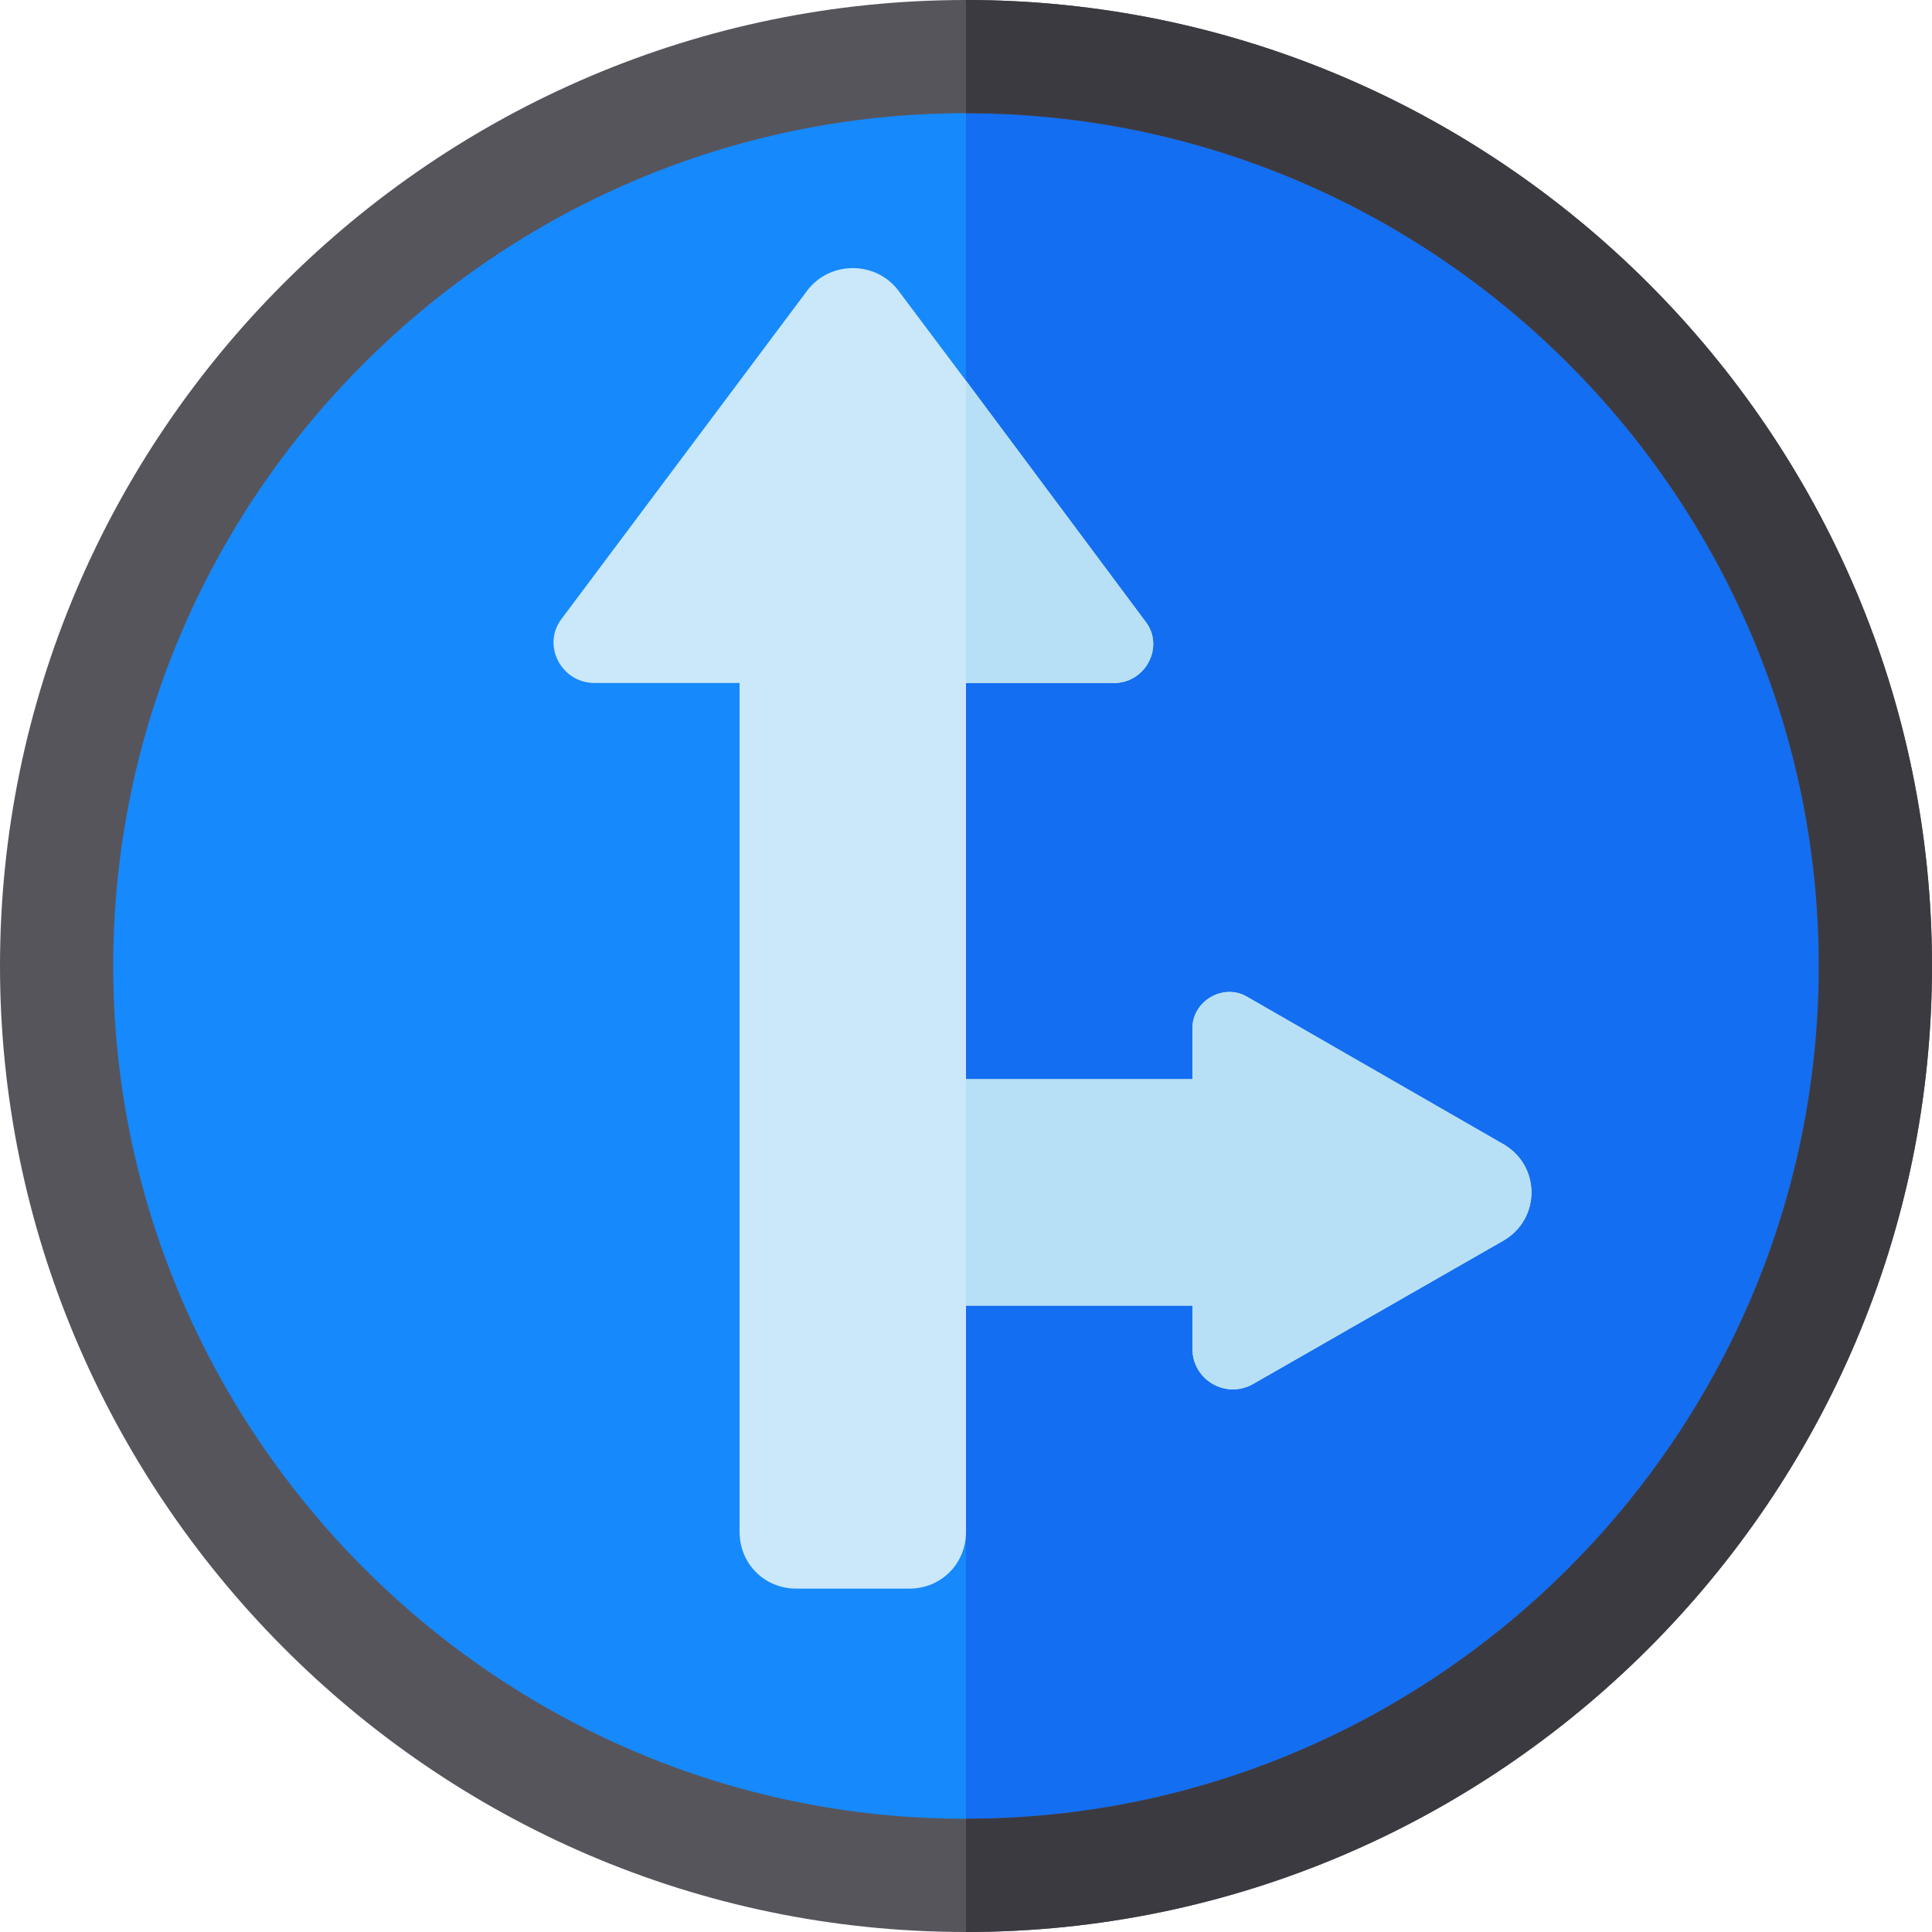 <?xml version="1.0" encoding="iso-8859-1"?>
<!-- Generator: Adobe Illustrator 19.0.0, SVG Export Plug-In . SVG Version: 6.00 Build 0)  -->
<svg version="1.1" id="Capa_1" xmlns="http://www.w3.org/2000/svg" xmlns:xlink="http://www.w3.org/1999/xlink" x="0px" y="0px"
	 viewBox="0 0 512 512" style="enable-background:new 0 0 512 512;" xml:space="preserve">
<path style="fill:#1689FC;" d="M497,256c0,132.299-108.701,241-241,241S15,388.299,15,256S123.701,15,256,15S497,123.701,497,256z"
	/>
<path style="fill:#136EF1;" d="M497,256c0,132.299-108.701,241-241,241V15C388.299,15,497,123.701,497,256z"/>
<path style="fill:#57555C;" d="M256,0C115,0,0,115,0,256c0,138.9,113.5,256,256,256c141,0,256-115,256-256S397,0,256,0z M256,482
	C130.6,482,30,378.999,30,256C30,131.499,131.8,30,256,30c124.501,0,226,101.8,226,226C482,380.501,380.2,482,256,482z"/>
<path style="fill:#3C3A41;" d="M512,256c0,141-115,256-256,256v-30c124.2,0,226-101.499,226-226c0-124.2-101.499-226-226-226V0
	C397,0,512,115,512,256z"/>
<path style="fill:#CAE8F9;" d="M398.2,328.9l-66,37.8c-7.2,4.2-16.199-0.901-16.199-9.3V346h-60v60c0,8.401-6.599,15-15,15h-30
	c-8.401,0-15-6.599-15-15V181H157.6c-9,0-14.099-10.201-8.699-17.1L214,76.901c6-7.8,18.001-7.8,24.001,0l17.999,24l47.401,63.6
	c5.4,6.599,0.3,16.5-8.101,16.5H256v105h60v-13.5c0-7.2,8.101-11.999,14.399-8.399l67.8,39C408.401,308.8,408.401,323.2,398.2,328.9
	z"/>
<g>
	<path style="fill:#B7E0F6;" d="M295.3,181H256v-80.099l47.401,63.6C308.8,171.099,303.701,181,295.3,181z"/>
	<path style="fill:#B7E0F6;" d="M316,346h-60v-60h60v-13.5c0-7.2,8.101-11.999,14.399-8.399l67.8,39
		c10.201,5.7,10.201,20.099,0,25.8l-66,37.8c-7.2,4.2-16.199-0.901-16.199-9.3L316,346L316,346z"/>
</g>
<g>
</g>
<g>
</g>
<g>
</g>
<g>
</g>
<g>
</g>
<g>
</g>
<g>
</g>
<g>
</g>
<g>
</g>
<g>
</g>
<g>
</g>
<g>
</g>
<g>
</g>
<g>
</g>
<g>
</g>
</svg>
